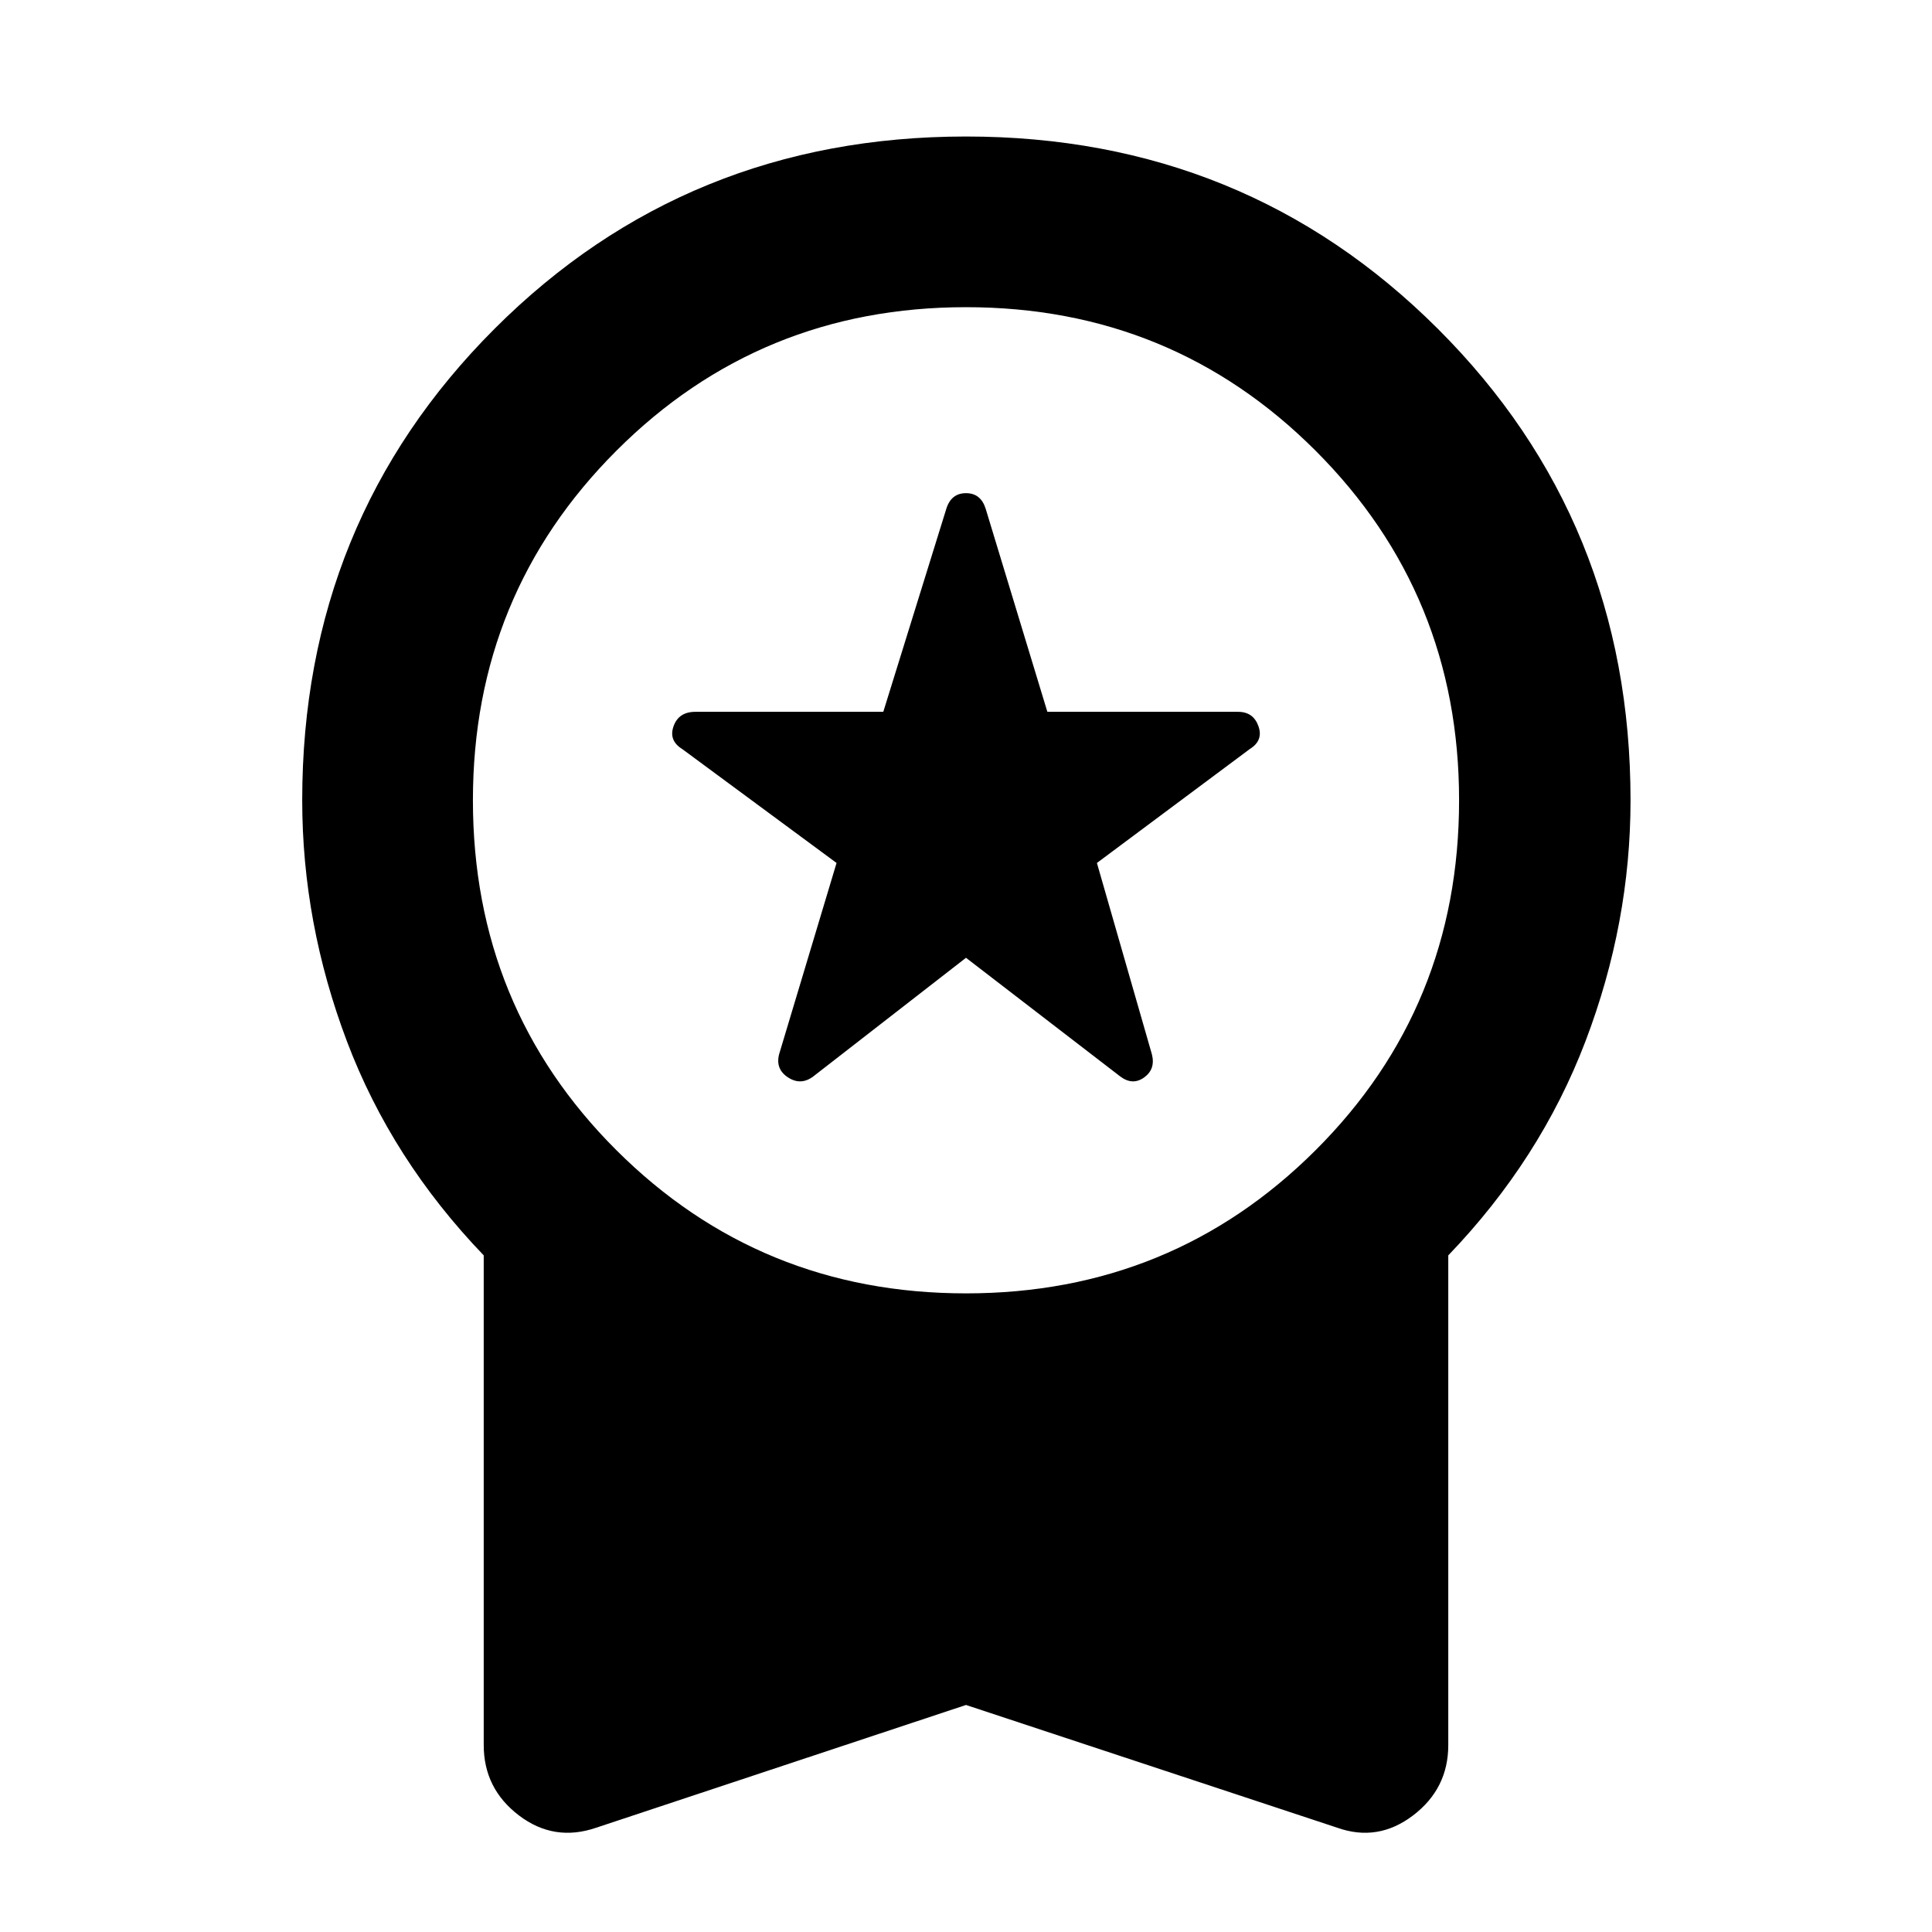 <svg xmlns="http://www.w3.org/2000/svg" height="40" viewBox="0 -960 960 960" width="40"><path d="m480-484.08-75.88 58.95q-6.16 4.63-12.51.52-6.35-4.11-4.49-11.49l28.56-95.1-76.65-56.58q-6.89-4.26-4.33-11.39 2.55-7.13 10.81-7.13h93.39l31.32-100.89q2.42-7.76 9.78-7.76 7.36 0 9.78 7.76l30.65 100.89h94.79q7.55 0 10.09 7.13 2.55 7.13-4.34 11.39l-75.92 56.58 27.33 95.1q1.86 7.38-3.88 11.49-5.73 4.11-11.88-.52L480-484.08Zm0 371.27L296.28-51.83q-20.96 7.2-38.44-6.11-17.48-13.31-17.48-34.96v-243.31q-45.77-47.64-67.98-106.38-22.21-58.74-22.21-119.76 0-138.72 95.56-234.27 95.55-95.55 234.27-95.55 138.72 0 234.46 95.55 95.74 95.55 95.74 234.27 0 61.02-22.39 119.76-22.4 58.74-68.17 106.38V-92.9q0 21.65-17.48 34.96-17.48 13.31-37.73 6.11L480-112.81Zm0-204.52q102.38 0 173.7-71.13 71.31-71.13 71.31-173.89 0-102.38-71.31-173.7-71.32-71.31-173.7-71.31t-173.7 71.31q-71.31 71.32-71.31 173.7 0 102.76 71.31 173.89 71.32 71.13 173.7 71.13Z"/></svg>